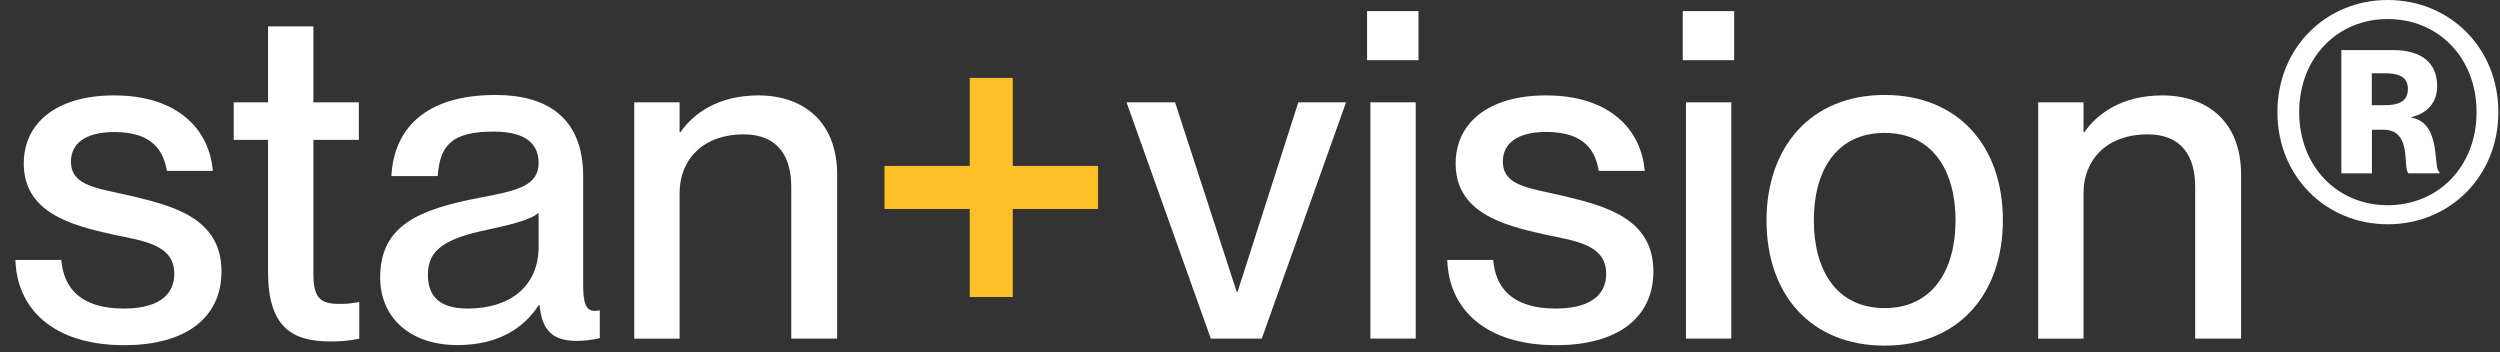<svg width="142" height="20" viewBox="0 0 142 20" fill="none" xmlns="http://www.w3.org/2000/svg">
<rect x="0" y="0" width="142" height="20" fill="#333333" stroke="none"/>
<path d="M12.581 15.419C12.581 18.025 10.581 19.606 7.056 19.606C2.981 19.606 0.956 17.5 0.875 14.763H3.481C3.612 16.319 4.531 17.525 7.031 17.525C9.294 17.525 9.9 16.525 9.9 15.55C9.9 13.869 8.113 13.681 6.375 13.313C4.031 12.788 1.35 12.075 1.35 9.288C1.35 6.975 3.219 5.419 6.481 5.419C10.137 5.419 11.9 7.394 12.088 9.706H9.481C9.294 8.681 8.769 7.5 6.506 7.5C4.794 7.5 4.031 8.188 4.031 9.181C4.031 10.575 5.531 10.681 7.45 11.131C9.9 11.706 12.581 12.419 12.581 15.419Z" fill="white"/>
<path d="M15.225 5.812V1.5H17.8V5.812H20.382V7.944H17.8V15.525C17.8 16.944 18.194 17.262 19.3 17.262C19.725 17.262 19.932 17.238 20.407 17.156V19.238C19.725 19.369 19.332 19.394 18.75 19.394C16.563 19.394 15.225 18.55 15.225 15.444V7.944H13.275V5.812H15.225Z" fill="white"/>
<path d="M21.594 15.762C21.594 12.762 23.856 11.894 27.2 11.237C29.306 10.844 30.594 10.581 30.594 9.262C30.594 8.287 30.012 7.475 28.044 7.475C25.7 7.475 24.988 8.212 24.863 10H22.231C22.363 7.419 24.044 5.394 28.15 5.394C30.913 5.394 33.125 6.55 33.125 10.025V16.181C33.125 17.156 33.256 17.656 33.756 17.656C33.837 17.656 33.913 17.656 34.069 17.631V19.206C33.625 19.312 33.175 19.362 32.756 19.362C31.494 19.362 30.781 18.862 30.65 17.337H30.594C29.7 18.731 28.175 19.6 25.988 19.6C23.306 19.606 21.594 18.05 21.594 15.762ZM30.594 14V12.081C30.175 12.475 29.012 12.769 27.65 13.056C25.281 13.556 24.306 14.187 24.306 15.581C24.306 16.844 24.962 17.525 26.569 17.525C28.887 17.525 30.594 16.337 30.594 14Z" fill="white"/>
<path d="M36.025 5.813H38.6V7.5H38.657C39.363 6.475 40.763 5.419 43.075 5.419C45.55 5.419 47.55 6.838 47.55 9.919V19.231H44.944V10.631C44.944 8.844 44.157 7.631 42.232 7.631C40.019 7.631 38.6 8.975 38.6 11V19.238H36.025V5.813Z" fill="white"/>
<path d="M50.237 11.869V9.425H55.081V4.425H57.525V9.425H62.369V11.869H57.525V16.869H55.081V11.869H50.237Z" fill="#FDC026"/>
<path d="M66.744 5.812L70.244 16.575H70.294L73.744 5.812H76.456L71.669 19.231H68.775L63.987 5.812H66.744Z" fill="white"/>
<path d="M80.569 0.631V3.418H77.65V0.631H80.569ZM80.413 5.812V19.231H77.838V5.812H80.413Z" fill="white"/>
<path d="M93.912 15.419C93.912 18.025 91.912 19.606 88.387 19.606C84.312 19.606 82.281 17.5 82.206 14.763H84.812C84.944 16.319 85.862 17.525 88.362 17.525C90.625 17.525 91.231 16.525 91.231 15.55C91.231 13.869 89.444 13.681 87.706 13.313C85.362 12.788 82.681 12.075 82.681 9.288C82.681 6.975 84.55 5.419 87.812 5.419C91.469 5.419 93.231 7.394 93.419 9.706H90.812C90.631 8.681 90.106 7.494 87.837 7.494C86.125 7.494 85.362 8.181 85.362 9.175C85.362 10.569 86.862 10.675 88.781 11.125C91.225 11.706 93.912 12.419 93.912 15.419Z" fill="white"/>
<path d="M98.5 0.631V3.418H95.581V0.631H98.5ZM98.337 5.812V19.231H95.762V5.812H98.337Z" fill="white"/>
<path d="M100.338 12.525C100.338 8.337 102.863 5.394 107.05 5.394C111.238 5.394 113.763 8.312 113.763 12.5C113.763 16.712 111.238 19.631 107.05 19.631C102.863 19.631 100.338 16.737 100.338 12.525ZM111.075 12.525C111.075 9.706 109.788 7.55 107.05 7.55C104.288 7.55 103.025 9.706 103.025 12.525C103.025 15.312 104.288 17.5 107.05 17.5C109.788 17.5 111.075 15.312 111.075 12.525Z" fill="white"/>
<path d="M115.769 5.813H118.344V7.5H118.4C119.106 6.475 120.506 5.419 122.819 5.419C125.294 5.419 127.294 6.838 127.294 9.919V19.231H124.687V10.631C124.687 8.844 123.9 7.631 121.975 7.631C119.762 7.631 118.344 8.975 118.344 11V19.238H115.769V5.813Z" fill="white"/>
<path d="M129.356 6.369C129.356 2.712 132.119 0 135.619 0C139.144 0 141.906 2.712 141.906 6.369C141.906 10.025 139.144 12.738 135.619 12.738C132.119 12.738 129.356 10.025 129.356 6.369ZM140.669 6.369C140.669 3.288 138.513 1.081 135.619 1.081C132.75 1.081 130.594 3.294 130.594 6.369C130.594 9.444 132.75 11.656 135.619 11.656C138.513 11.656 140.669 9.444 140.669 6.369ZM132.988 2.844H135.906C137.563 2.844 138.431 3.581 138.431 4.894C138.431 5.869 137.825 6.45 136.956 6.656V6.681C138.719 6.969 138.169 9.631 138.563 9.762V9.844H136.8C136.456 9.525 137.038 7.369 135.381 7.369H134.725V9.844H132.988V2.844ZM135.456 5.975C136.144 5.975 136.769 5.819 136.769 5.056C136.769 4.294 136.138 4.162 135.456 4.162H134.719V5.975H135.456Z" fill="white"/>
</svg>
